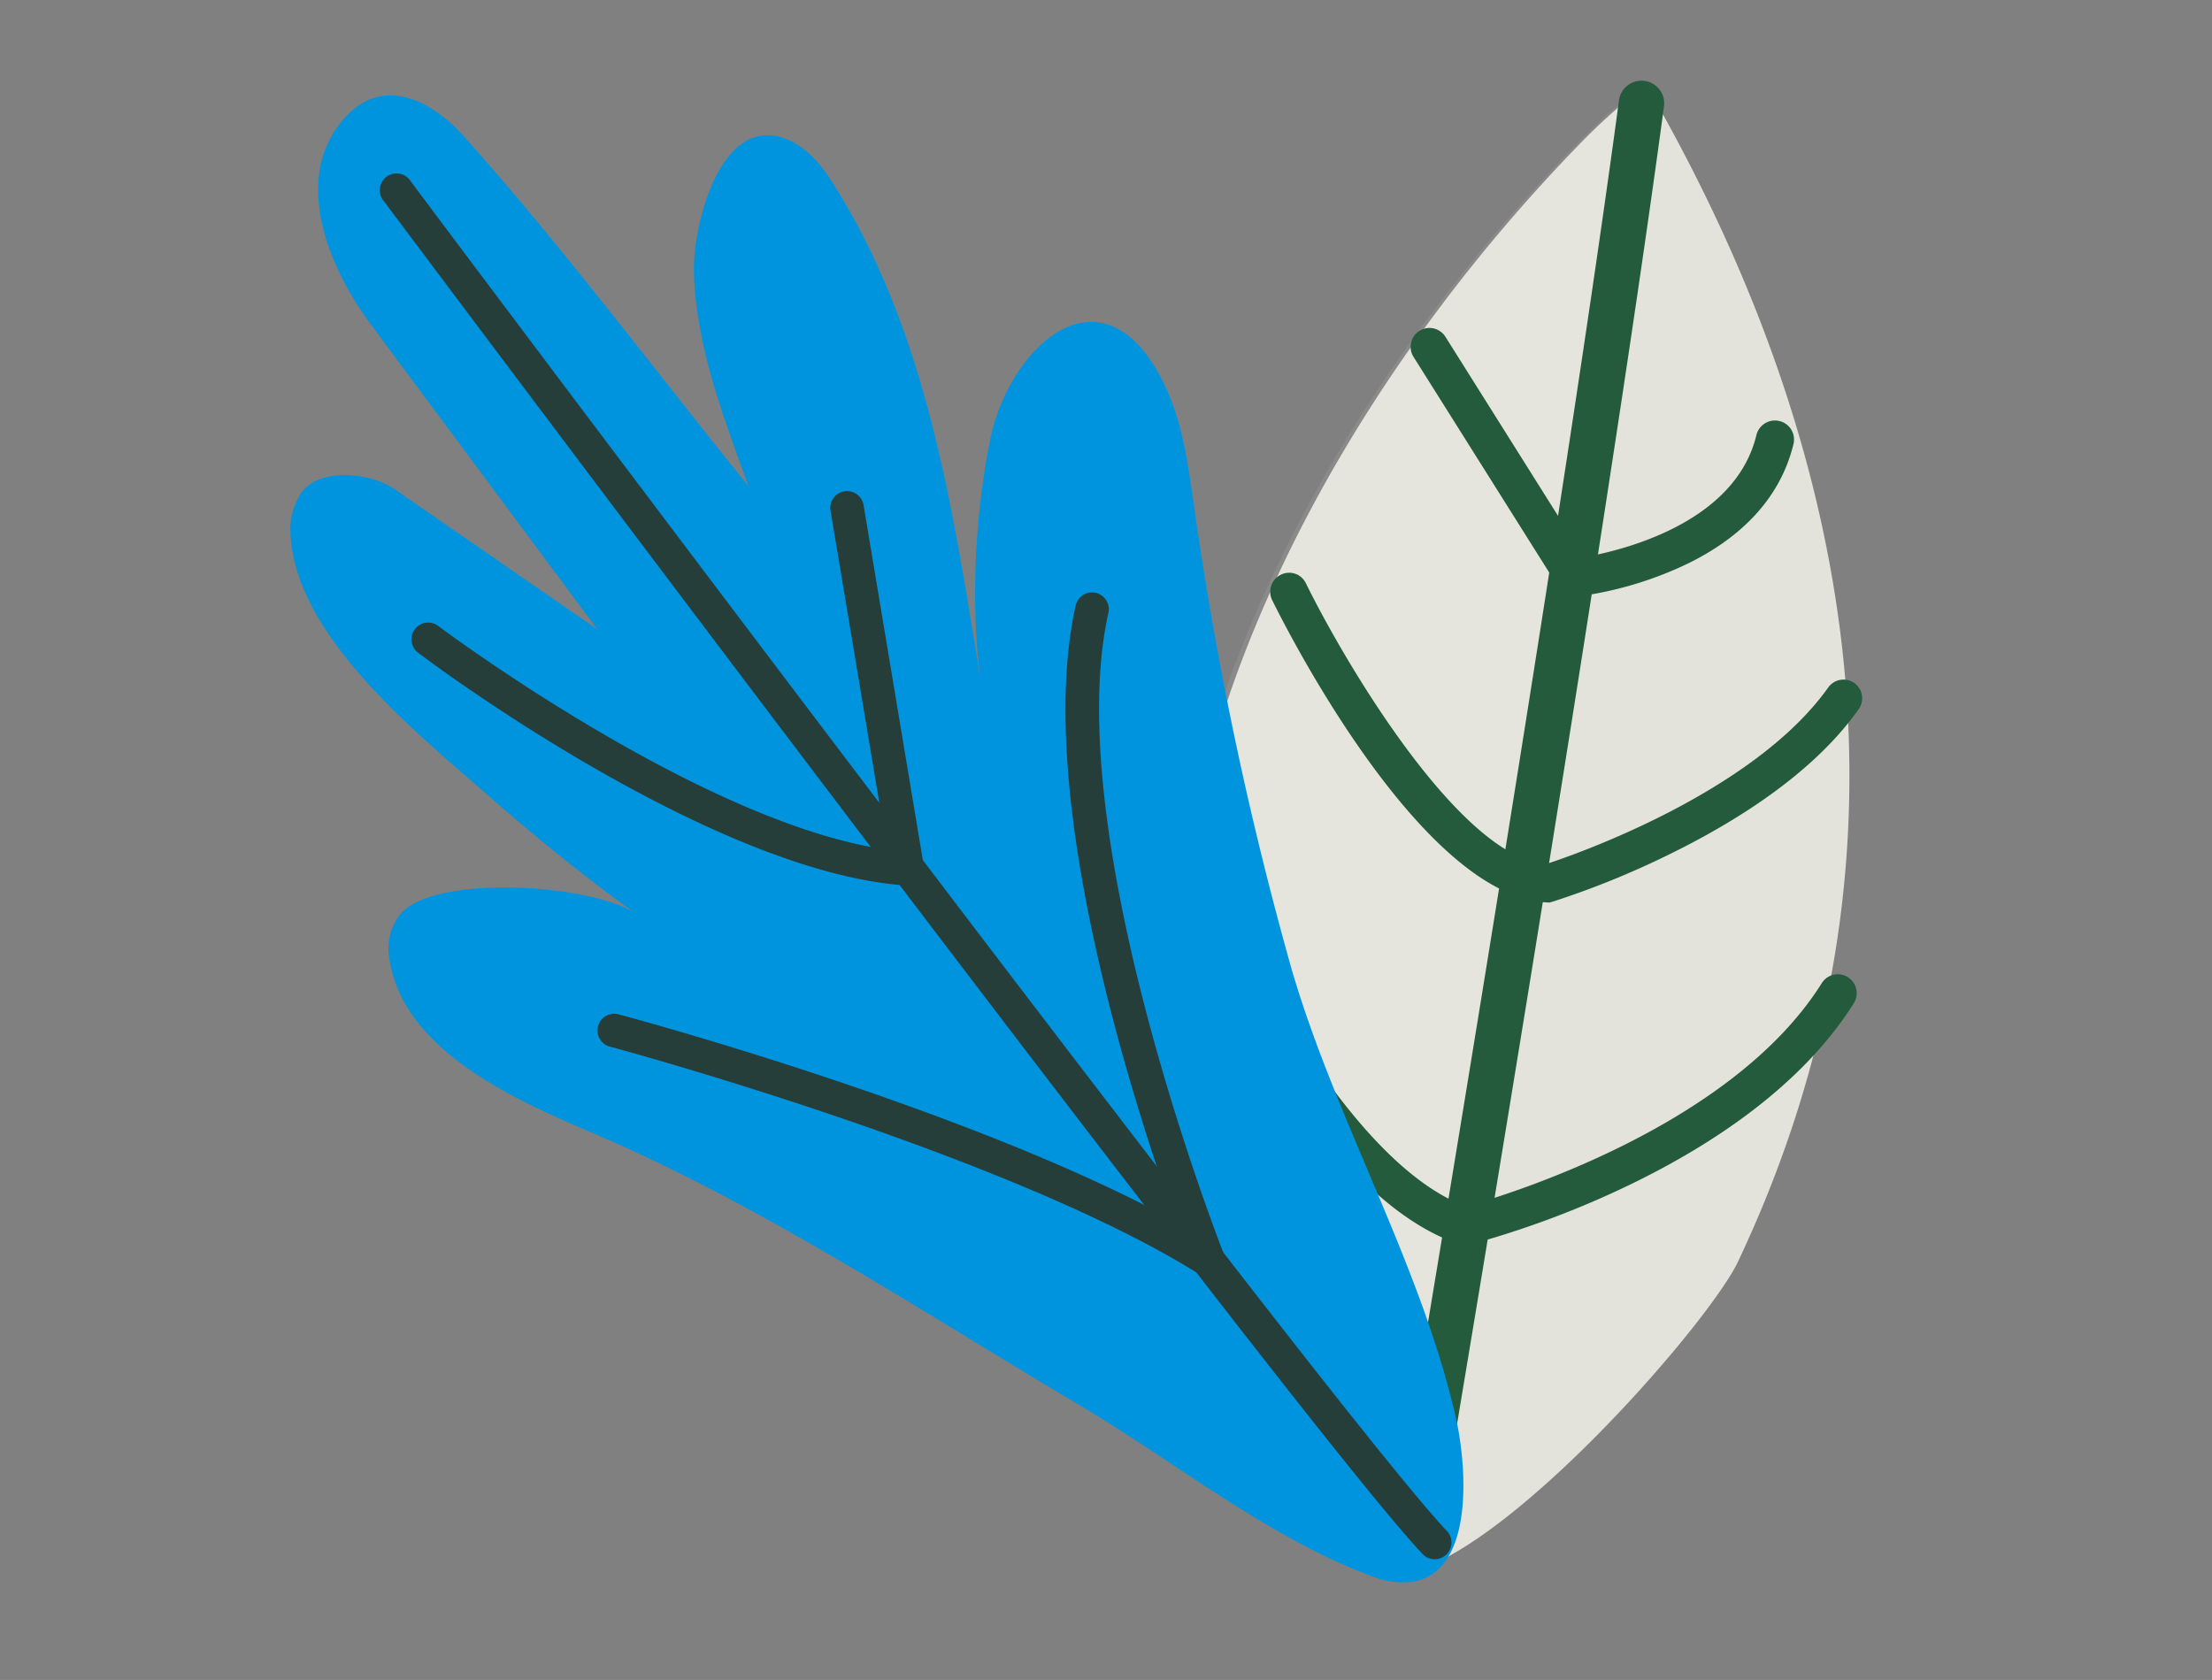 <svg width="183" height="139" fill="none" xmlns="http://www.w3.org/2000/svg"><rect width="100%" height="100%" fill="#808080" stroke="none"/><path d="M143.863 104.227c-2.083 4.739-18.571 23.807-27.373 25.928l-.116.026c-5.944-6.79-11.84-12.868-15.322-21.164-4.2-10.817-4.777-22.07-3.515-33.35 2.605-23.708 16.749-46.889 33.14-63.742a50.148 50.148 0 015.512-4.914c18.055 31.253 23.042 64.586 7.674 97.216z" fill="#E3E3DB"/><path opacity=".08" d="M135.635 7.269l-16.512 111.518a58.182 58.182 0 01-3.2 11.653l-.117.026c-5.971-6.804-11.871-12.858-15.301-21.154-4.2-10.817-4.777-22.07-3.515-33.35 2.592-23.731 16.742-46.875 33.161-63.749a49.968 49.968 0 015.484-4.944z" fill="#fff"/><path d="M117.591 130.643a1.898 1.898 0 001.036-1.378c.125-.797 13.913-82.197 19.035-120.464a1.874 1.874 0 00-1.615-2.108 1.877 1.877 0 00-2.108 1.615c-5.111 38.195-18.874 119.513-19.017 120.326a1.885 1.885 0 001.537 2.168c.385.063.78.007 1.132-.159z" fill="#245B3C"/><path d="M139.563 46.666c3.793-1.837 7.596-4.9 8.816-9.936a1.574 1.574 0 00-1.177-1.896 1.58 1.58 0 00-1.896 1.177c-1.779 7.33-11.212 9.557-14.258 10.092l-11.475-18.249a1.57 1.57 0 00-.979-.683 1.56 1.56 0 00-1.649 2.362l12.538 19.931.974-.102a30.33 30.33 0 009.106-2.696zm-1.645 24.116c5.487-2.671 12.057-6.713 15.856-12.111a1.552 1.552 0 00.047-1.718 1.541 1.541 0 00-1.569-.7 1.551 1.551 0 00-1.002.63c-6.233 8.777-21.217 13.934-23.429 14.639-7.226-.779-16.704-16.985-19.777-23.247a1.531 1.531 0 00-2.084-.718 1.57 1.57 0 00-.715 2.094c1.229 2.5 12.328 24.41 22.681 25.015l.277.013.265-.079a71.482 71.482 0 009.45-3.818zm-16.309 32.198l-.436.112-.426-.142c-12.529-4.09-22.877-28.016-23.31-29.031a1.56 1.56 0 012.524-1.73c.147.143.264.313.345.502.103.234 9.939 23.028 20.979 27.136 3.125-.873 21.936-6.525 29.433-18.482a1.554 1.554 0 01.975-.693 1.564 1.564 0 011.673 2.355c-4.315 6.871-11.784 11.742-18.404 14.959a77.05 77.05 0 01-13.353 5.014z" fill="#245B3C"/><path d="M114.5 130.742a6.166 6.166 0 01-.795-.252c-8.423-3.018-16.644-9.633-24.343-14.196-13.17-7.8-26.166-16.477-40.242-22.509-6.241-2.678-15.757-6.757-16.904-14.43a4.593 4.593 0 01.97-3.795c3.073-3.33 16.151-2.305 19.442.056-4.318-3.097-8.46-6.467-12.441-9.97-5.743-5.035-15.761-13.072-16.146-21.402a5.488 5.488 0 01.91-3.501c1.574-2.127 5.748-1.614 7.704-.263L49.43 52.082l-18.774-25.27c-3.38-4.534-6.56-11.952-2.248-16.936 3.207-3.705 7.247-1.628 9.988 1.426 8.256 9.237 15.733 19.287 23.526 28.922-2.053-5.678-4.352-11.595-4.513-17.694-.117-3.86 2.245-13.559 7.988-10.877 1.623.756 2.747 2.277 3.694 3.798 7.835 12.54 9.805 27.316 12.17 41.606-1.05-6.364-.616-14.21.612-20.485 1.591-8.129 9.69-15.357 14.69-4.254 1.246 2.805 1.68 5.841 2.12 8.856a291.17 291.17 0 008.2 39.11c3.695 12.577 10.664 24.328 13.568 37.047 1.04 4.643 1.677 15.116-5.95 13.411z" fill="#0094DE"/><path d="M119.746 128.536l-.096.098a1.386 1.386 0 01-1.959-.051C107.837 118.229 34.855 20.788 31.754 16.64a1.386 1.386 0 112.213-1.659c.754 1.042 75.994 101.44 85.735 111.694a1.393 1.393 0 01.044 1.861z" fill="#263E3A"/><path d="M76.715 73.38l-1.747-.113c-16.086-1.088-39.335-18.455-40.315-19.215a1.386 1.386 0 111.666-2.21c.227.168 21.844 16.326 37.076 18.46l-4.69-28.07a1.388 1.388 0 012.738-.456l5.272 31.603z" fill="#263E3A"/><path d="M102.767 107.657l-3.584-2.245C83.347 95.481 50.83 86.698 50.533 86.62a1.385 1.385 0 11.72-2.67c1.259.334 29.16 7.87 46.034 17.134-3.443-9.55-11.802-35.274-8.297-50.979a1.387 1.387 0 012.708.603c-4.089 18.33 9.404 52.678 9.542 53.027l1.527 3.922z" fill="#263E3A"/></svg>